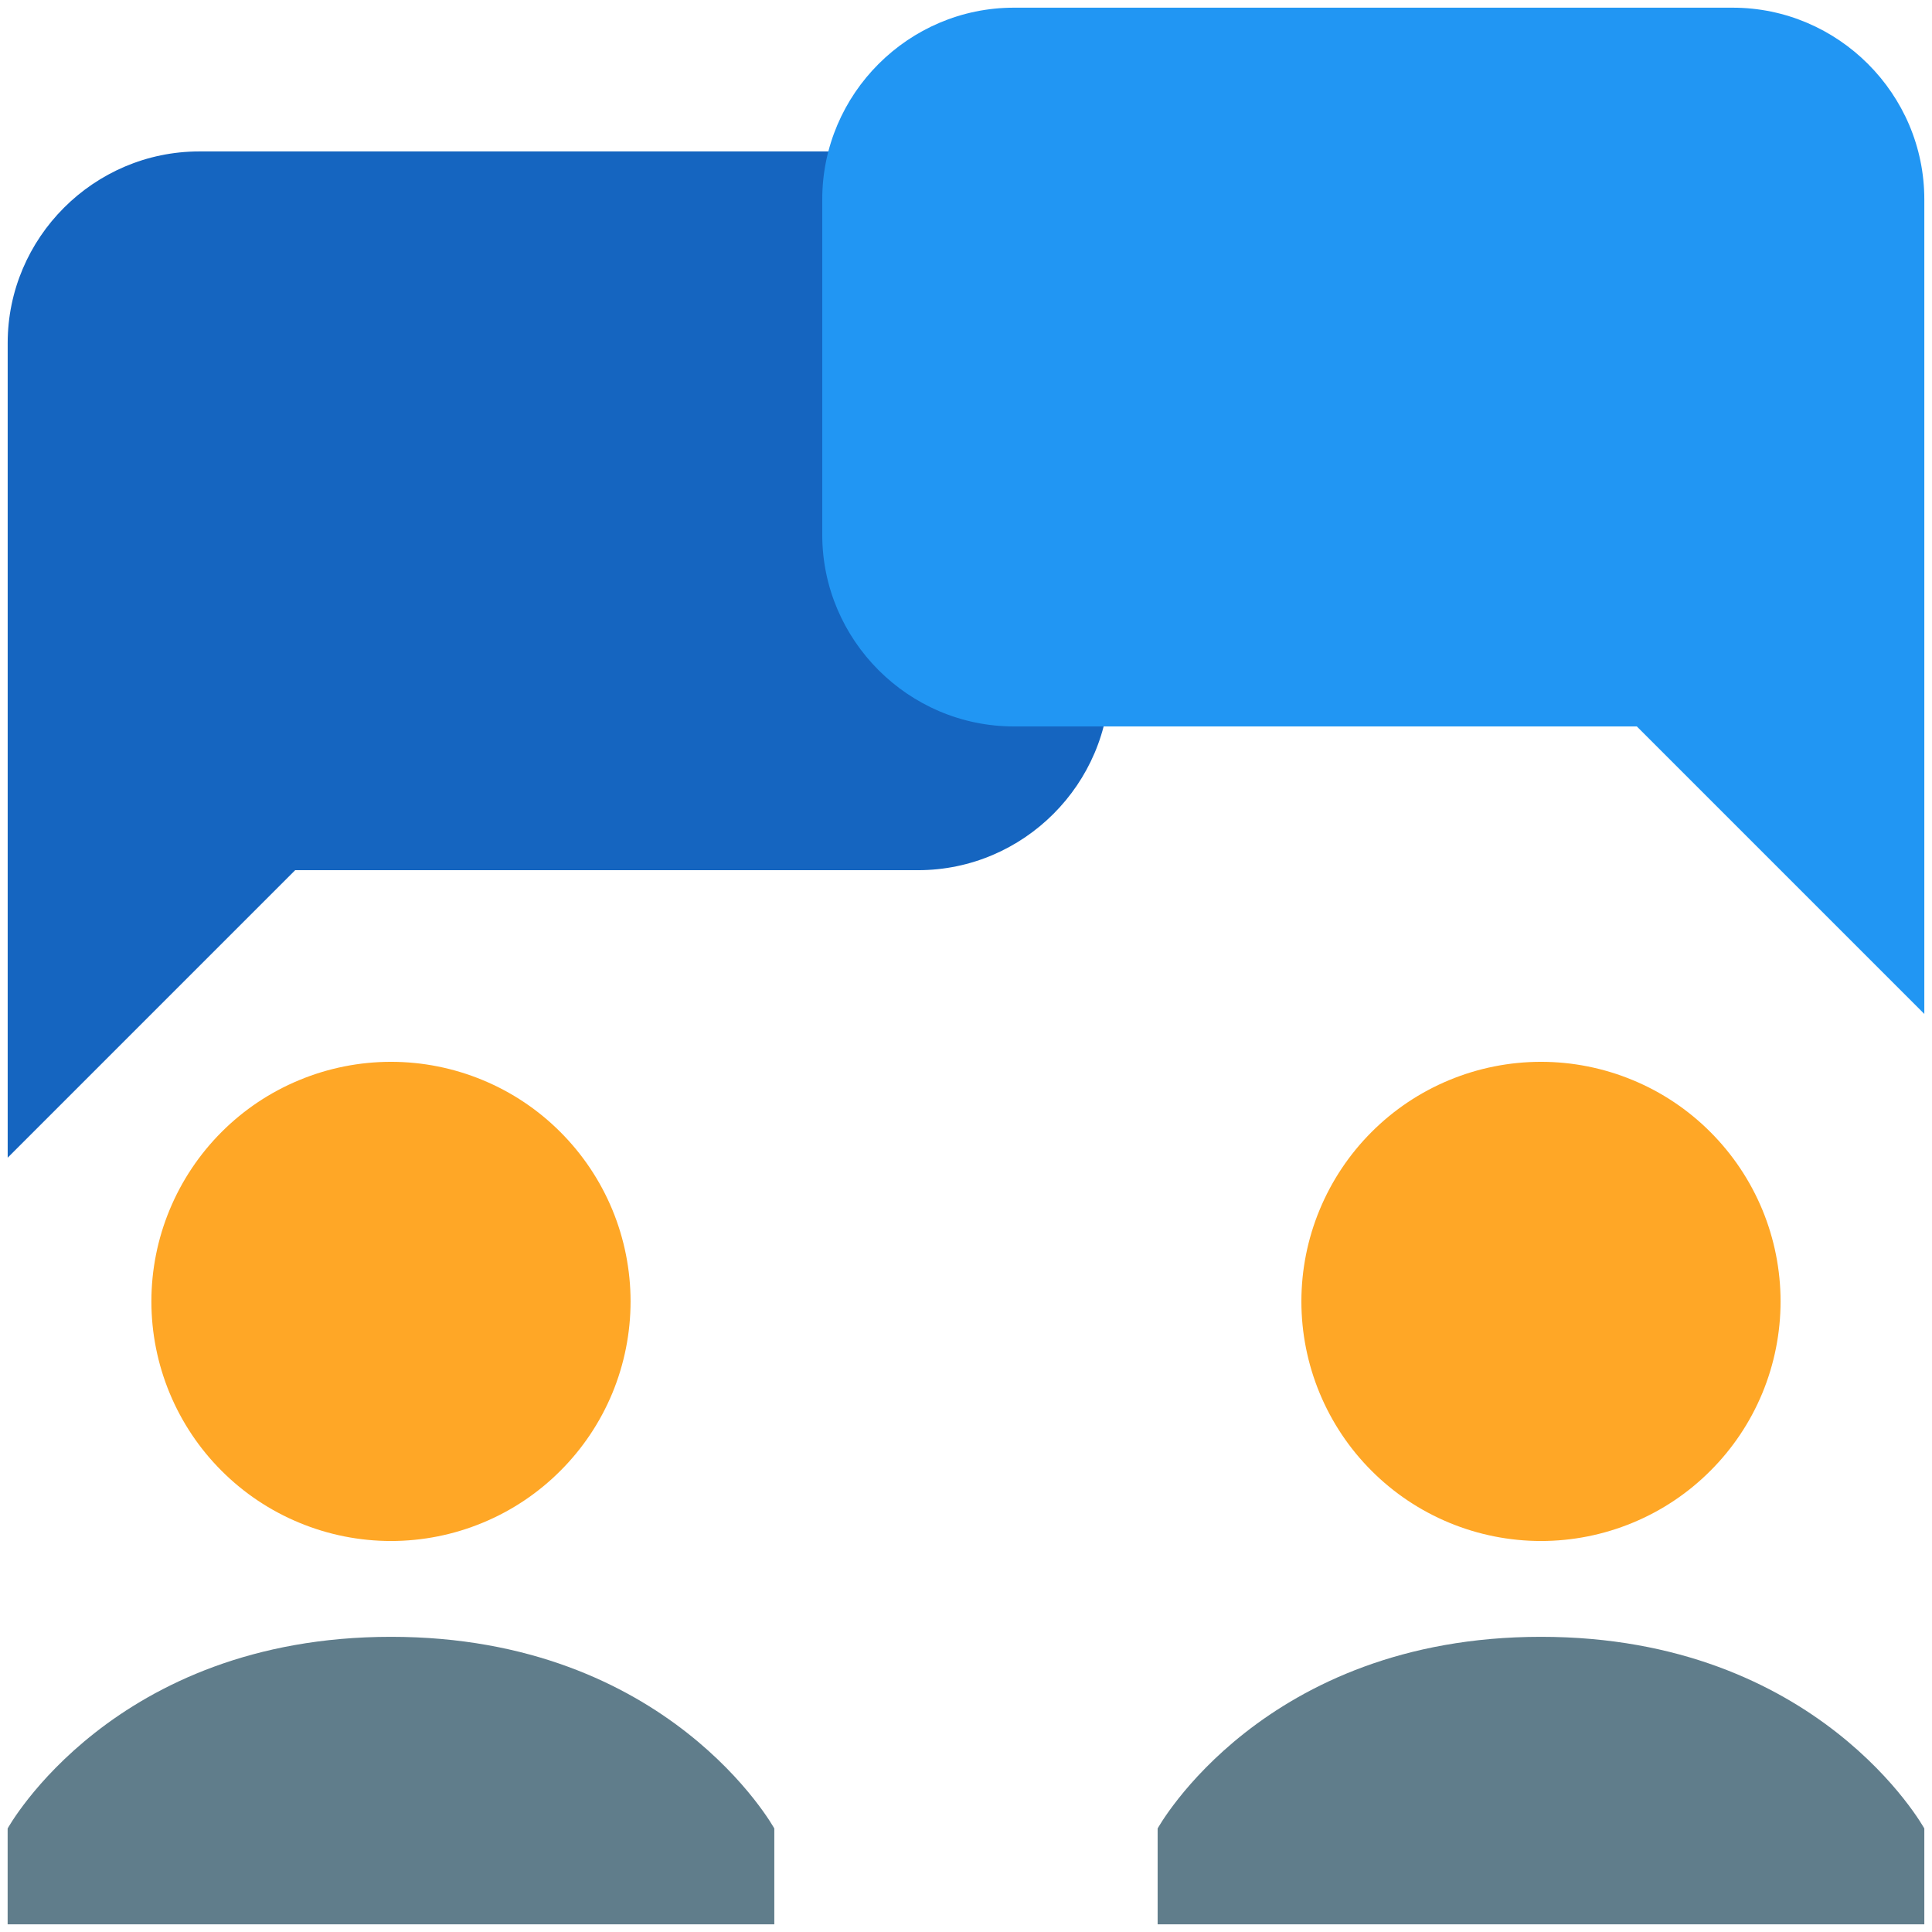 <svg width="42" height="42" viewBox="0 0 42 42" fill="none" xmlns="http://www.w3.org/2000/svg">
<path d="M19.958 18.917H6.417L0.167 25.167V7.458C0.167 5.167 2.042 3.292 4.333 3.292H19.958C22.25 3.292 24.125 5.167 24.125 7.458V14.75C24.125 17.042 22.25 18.917 19.958 18.917Z" fill="#1565C0"/>
<path d="M22.041 15.792H35.583L41.833 22.042V4.333C41.833 2.042 39.958 0.167 37.666 0.167H22.041C19.75 0.167 17.875 2.042 17.875 4.333V11.625C17.875 13.917 19.75 15.792 22.041 15.792Z" fill="#2196F3"/>
<path d="M38.708 28.292C38.708 28.976 38.573 29.653 38.312 30.285C38.05 30.917 37.666 31.491 37.182 31.974C36.699 32.458 36.125 32.842 35.493 33.103C34.861 33.365 34.184 33.5 33.5 33.5C32.816 33.5 32.138 33.365 31.506 33.103C30.875 32.842 30.3 32.458 29.817 31.974C29.333 31.491 28.95 30.917 28.688 30.285C28.426 29.653 28.291 28.976 28.291 28.292C28.291 27.608 28.426 26.93 28.688 26.299C28.95 25.667 29.333 25.093 29.817 24.609C30.3 24.125 30.875 23.741 31.506 23.48C32.138 23.218 32.816 23.083 33.5 23.083C34.184 23.083 34.861 23.218 35.493 23.48C36.125 23.741 36.699 24.125 37.182 24.609C37.666 25.093 38.05 25.667 38.312 26.299C38.573 26.93 38.708 27.608 38.708 28.292Z" fill="#FFA726"/>
<path d="M13.708 28.292C13.708 28.976 13.573 29.653 13.312 30.285C13.05 30.917 12.666 31.491 12.182 31.974C11.699 32.458 11.125 32.842 10.493 33.103C9.861 33.365 9.184 33.5 8.5 33.5C7.816 33.5 7.138 33.365 6.507 33.103C5.875 32.842 5.3 32.458 4.817 31.974C4.333 31.491 3.95 30.917 3.688 30.285C3.426 29.653 3.291 28.976 3.291 28.292C3.291 27.608 3.426 26.93 3.688 26.299C3.95 25.667 4.333 25.093 4.817 24.609C5.3 24.125 5.875 23.741 6.507 23.48C7.138 23.218 7.816 23.083 8.5 23.083C9.184 23.083 9.861 23.218 10.493 23.48C11.125 23.741 11.699 24.125 12.182 24.609C12.666 25.093 13.05 25.667 13.312 26.299C13.573 26.93 13.708 27.608 13.708 28.292Z" fill="#FFA726"/>
<path d="M25.166 39.75C25.166 39.75 27.458 35.583 33.5 35.583C39.541 35.583 41.833 39.75 41.833 39.75V41.833H25.166V39.75ZM0.166 39.75C0.166 39.75 2.458 35.583 8.5 35.583C14.541 35.583 16.833 39.75 16.833 39.75V41.833H0.166V39.75Z" fill="#607D8B"/>
</svg>
